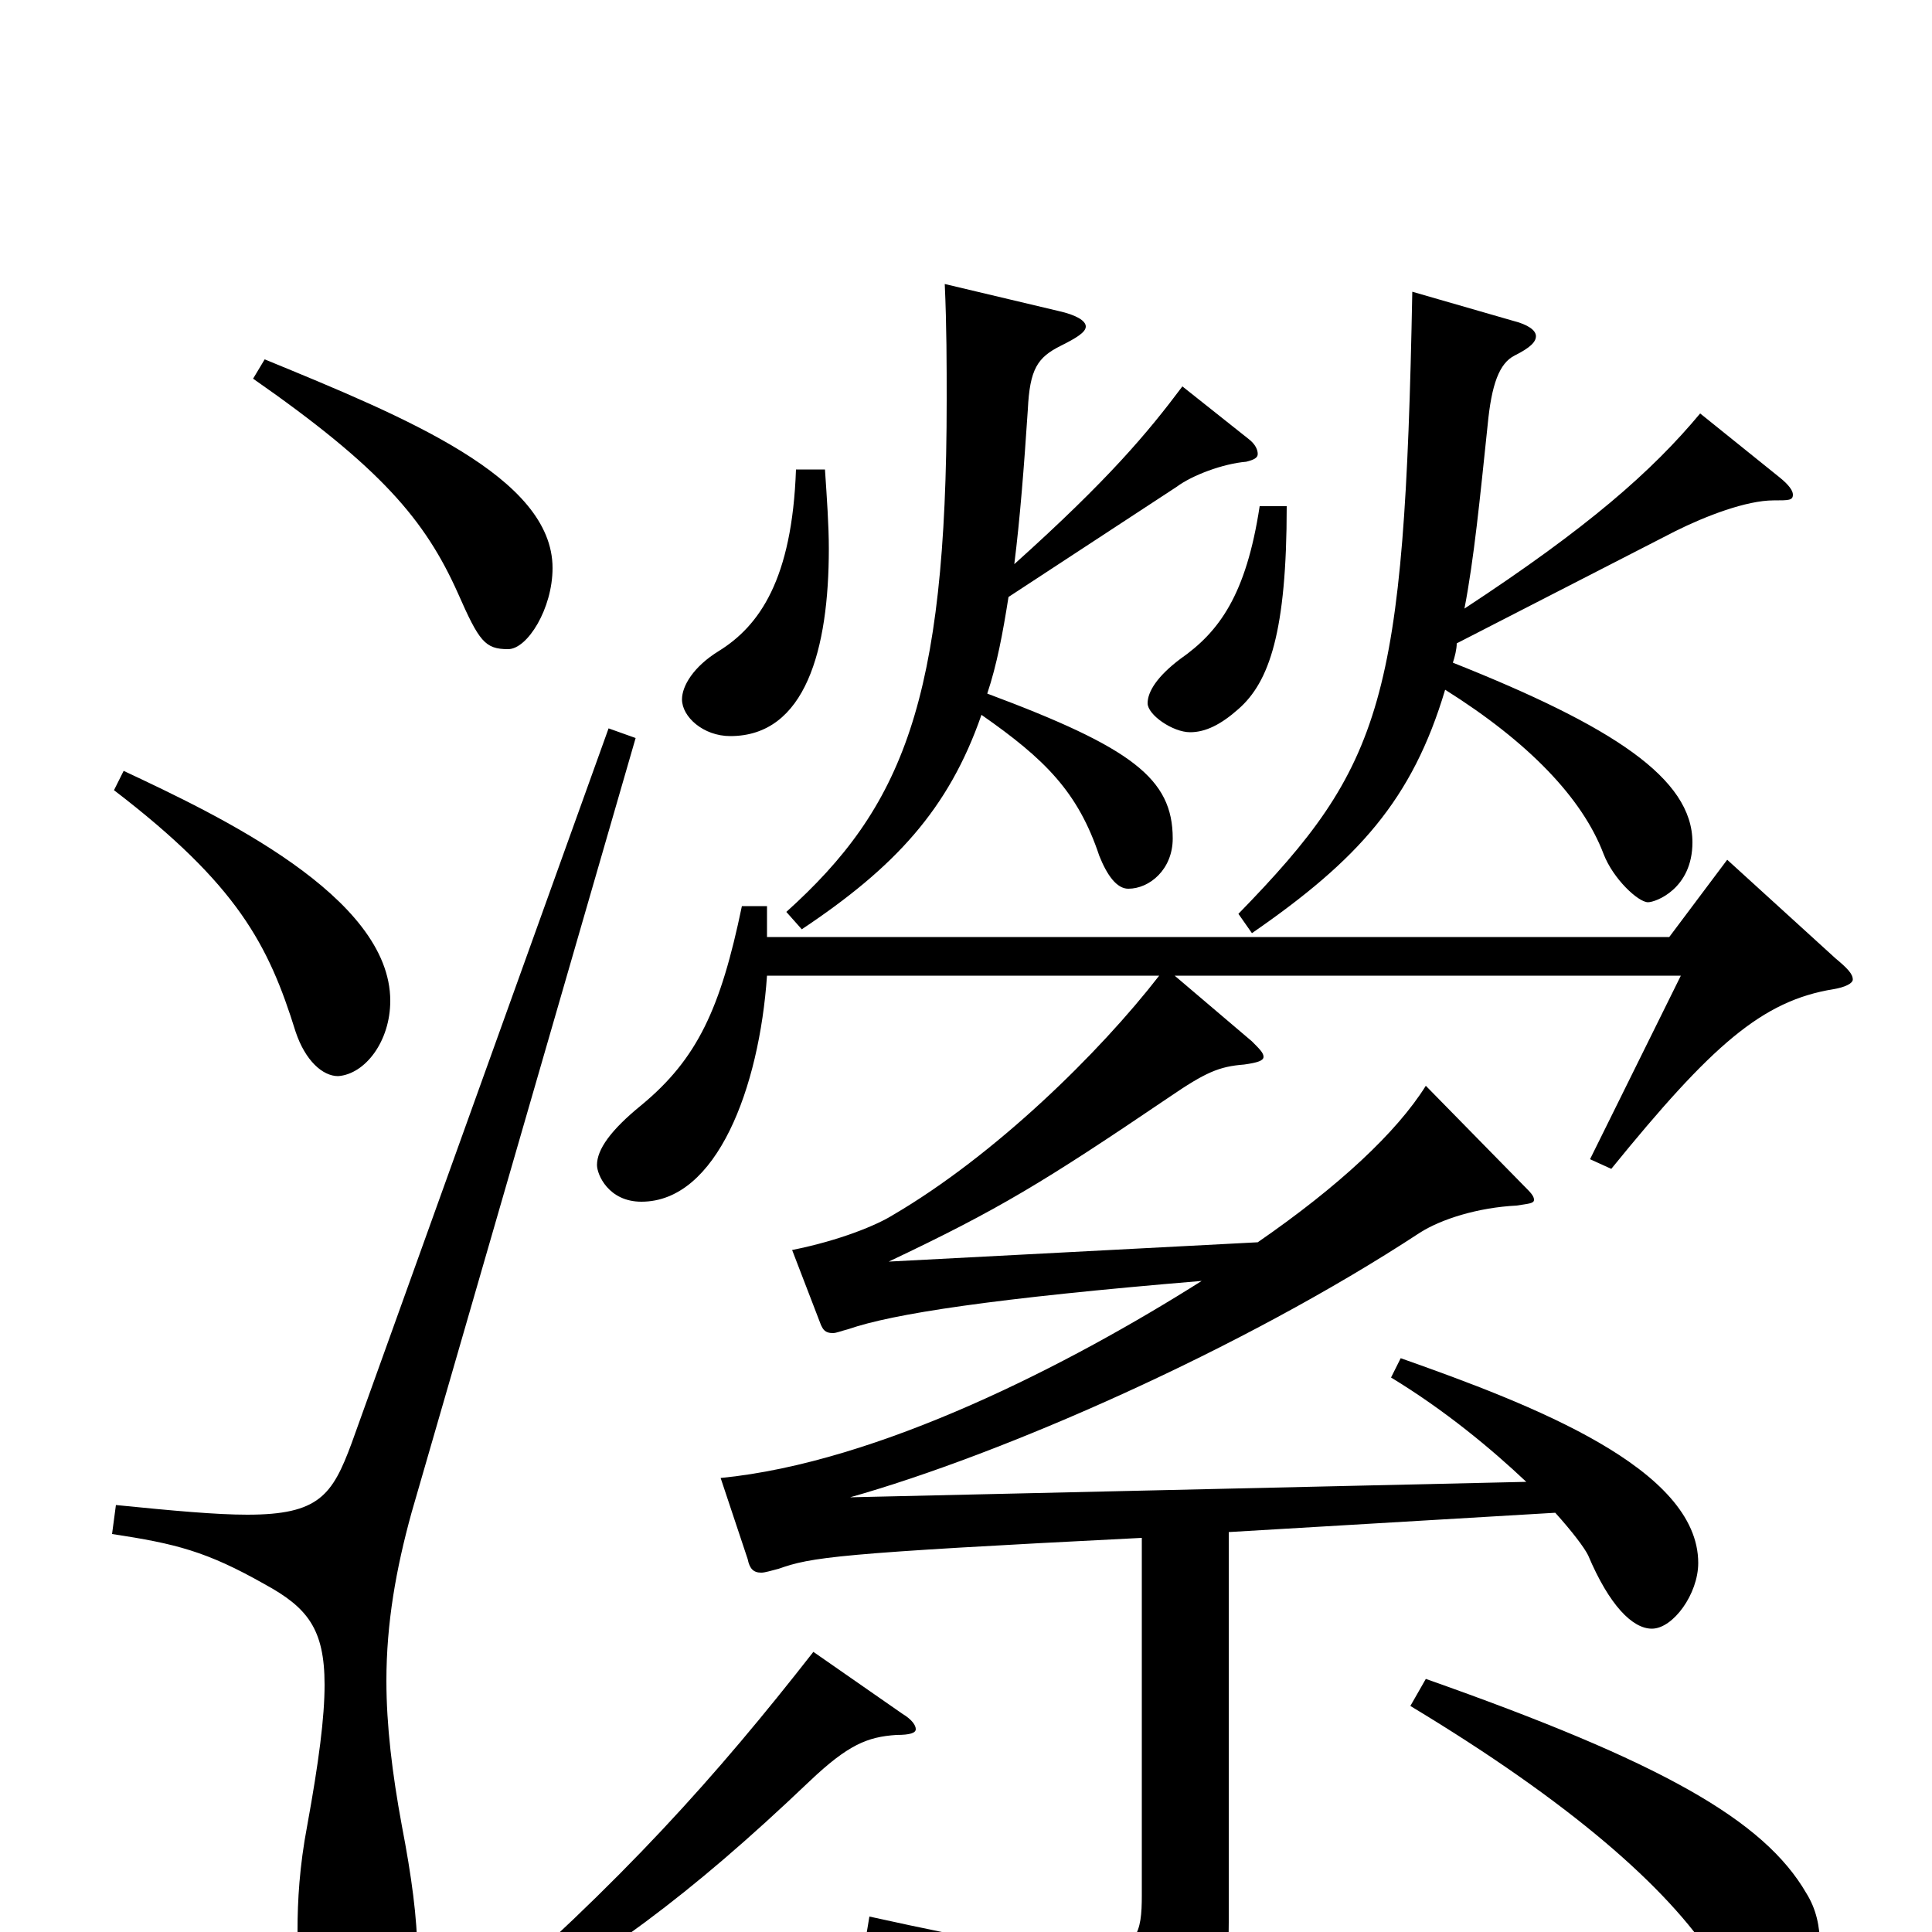 <svg xmlns="http://www.w3.org/2000/svg" viewBox="0 -1000 1000 1000">
	<path fill="#000000" d="M612 -800C594 -776 574 -752 525 -708C528 -732 530 -758 532 -788C533 -809 537 -815 549 -821C557 -825 562 -828 562 -831C562 -834 557 -837 548 -839L489 -853C490 -831 490 -811 490 -793C490 -637 467 -582 407 -528L415 -519C463 -551 491 -581 508 -630C541 -607 558 -590 569 -557C573 -547 578 -540 584 -540C595 -540 607 -550 607 -566C607 -597 586 -613 511 -641C516 -656 519 -672 522 -691L609 -748C617 -754 633 -760 645 -761C649 -762 651 -763 651 -765C651 -767 650 -770 646 -773ZM894 -555L864 -515H397V-531H384C373 -478 361 -452 332 -428C316 -415 309 -405 309 -397C309 -392 315 -378 332 -378C371 -378 393 -437 397 -495H600C569 -455 515 -402 462 -371C454 -366 435 -358 410 -353L425 -314C426 -312 427 -310 431 -310C433 -310 435 -311 439 -312C462 -320 514 -328 622 -337C554 -294 455 -243 373 -235L387 -193C388 -188 390 -186 394 -186C396 -186 399 -187 403 -188C420 -194 432 -196 591 -204V-19C591 0 589 11 563 11C543 11 509 5 450 -8L448 4C527 25 555 50 560 78C561 83 563 86 567 86C569 86 571 85 574 84C629 61 636 47 636 -5V-207L805 -217C814 -207 820 -199 822 -195C833 -169 845 -157 855 -157C866 -157 879 -175 879 -191C879 -240 793 -273 725 -297L720 -287C748 -270 772 -250 790 -233L440 -225C518 -247 642 -301 735 -362C746 -369 765 -375 785 -376C791 -377 794 -377 794 -379C794 -381 792 -383 789 -386L738 -438C723 -414 693 -386 651 -357L460 -347C517 -374 540 -388 605 -432C624 -445 631 -448 644 -449C651 -450 654 -451 654 -453C654 -455 652 -457 648 -461L608 -495H870L823 -400L834 -395C886 -459 912 -482 949 -488C955 -489 959 -491 959 -493C959 -496 956 -499 950 -504ZM131 -804C197 -758 220 -731 237 -693C248 -668 251 -664 263 -664C273 -664 286 -685 286 -706C286 -753 210 -784 137 -814ZM412 -757C410 -700 393 -676 372 -663C359 -655 353 -645 353 -638C353 -629 364 -619 378 -619C417 -619 429 -664 429 -716C429 -728 428 -742 427 -757ZM880 -786C855 -756 822 -727 758 -685C763 -711 766 -742 770 -780C772 -801 776 -812 784 -816C792 -820 795 -823 795 -826C795 -829 791 -832 783 -834L731 -849C727 -637 716 -604 641 -527L648 -517C703 -555 731 -586 748 -643C791 -616 819 -587 830 -558C835 -545 848 -533 853 -533C857 -533 876 -540 876 -564C876 -597 835 -624 752 -657C753 -660 754 -664 754 -667L867 -725C883 -733 904 -741 918 -741C926 -741 928 -741 928 -744C928 -746 926 -749 921 -753ZM652 -738C645 -692 631 -673 611 -659C599 -650 594 -642 594 -636C594 -630 607 -621 616 -621C624 -621 632 -625 641 -633C657 -647 666 -673 666 -738ZM59 -591C123 -542 139 -511 153 -466C158 -451 167 -443 175 -443C189 -444 202 -461 202 -482C202 -536 113 -578 64 -601ZM315 -623L182 -253C172 -226 165 -216 128 -216C112 -216 90 -218 60 -221L58 -206C91 -201 107 -197 137 -180C159 -168 168 -157 168 -128C168 -111 165 -88 159 -55C155 -34 154 -16 154 -1C154 40 167 58 188 58C208 58 216 41 216 11C216 -7 213 -29 208 -55C203 -82 200 -107 200 -130C200 -160 205 -188 213 -217L329 -618ZM421 -145C371 -81 322 -26 242 43L247 51C313 13 356 -18 419 -78C439 -97 449 -101 464 -102C471 -102 474 -103 474 -105C474 -107 472 -110 467 -113ZM730 -117C813 -67 863 -23 887 14C903 42 910 48 918 48C933 48 942 28 942 7C942 -3 940 -12 935 -20C913 -58 860 -88 738 -131Z"/>
</svg>